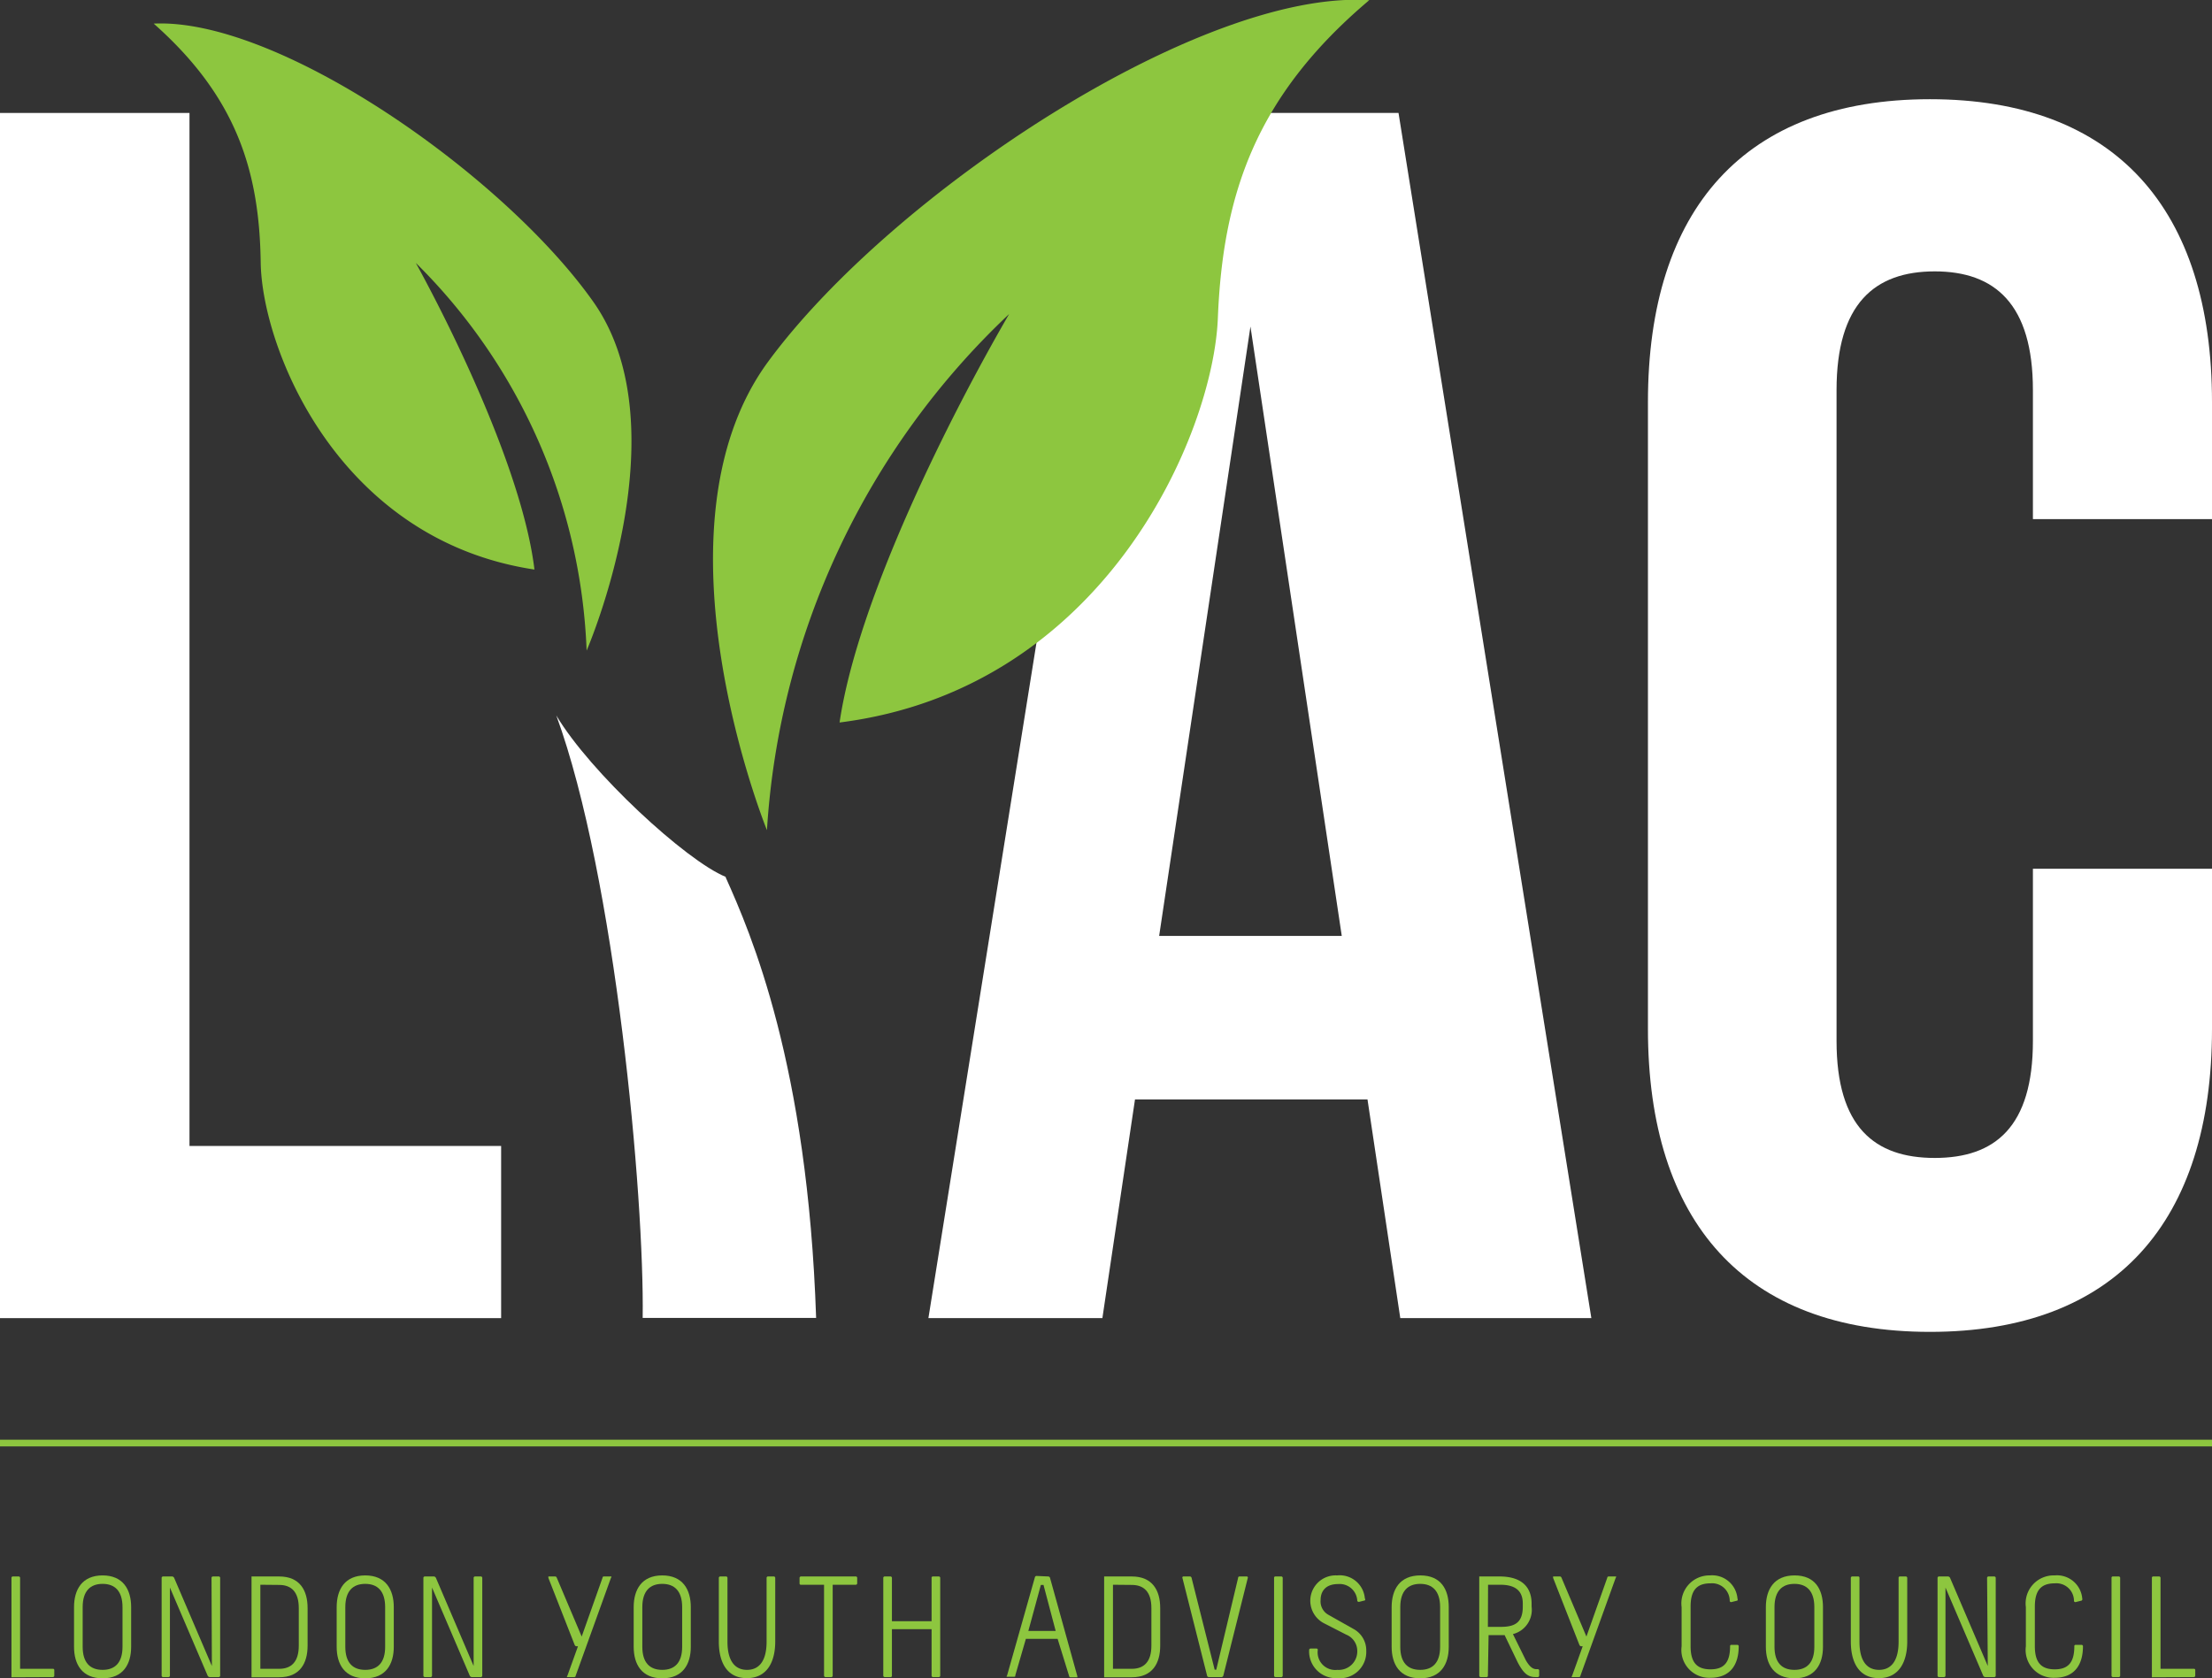 <?xml version="1.0" encoding="UTF-8"?> <svg xmlns="http://www.w3.org/2000/svg" viewBox="0 0 125.49 95.23"><rect x="0" y="0" width="125.49" height="95.23" fill="#333333" stroke="none"/> <defs> <style>.cls-1{fill:#fff;}.cls-2{fill:#8dc63f;}.cls-3{fill:none;stroke:#8dc63f;stroke-miterlimit:10;stroke-width:0.38px;}</style> </defs> <title>Asset 2</title> <g id="Layer_2" data-name="Layer 2"> <g id="Front"> <path class="cls-1" d="M41.17,49.76c-2.24-.91-7.7-5.94-9.61-9.16,3.36,9.19,5,27.35,4.9,34.19H46.3c-.48-14.4-3.71-21.84-5.13-25"></path> <polygon class="cls-1" points="0 6.41 10.75 6.41 10.75 65.03 28.43 65.03 28.43 74.8 0 74.8 0 6.41"></polygon> <path class="cls-1" d="M90.28,74.8H79.44L77.58,62.39H64.39L62.54,74.8H52.67L63.61,6.41H79.34ZM65.76,53.11H76.12L70.94,18.53Z"></path> <path class="cls-1" d="M125.49,49.3v9.09c0,10.94-5.47,17.19-16,17.19s-16-6.25-16-17.19V22.82c0-10.94,5.47-17.19,16-17.19s16,6.25,16,17.19v6.64H115.33V22.14c0-4.88-2.15-6.74-5.57-6.74s-5.57,1.85-5.57,6.74V59.07c0,4.88,2.15,6.64,5.57,6.64s5.57-1.76,5.57-6.64V49.3Z"></path> <path class="cls-2" d="M33.69,17.17C28.66,10,15.85,1,8.72,1.34c4.71,4.17,6,8.39,6.07,13.57.08,4.87,4.38,15.73,15.53,17.41-.63-5.26-4.35-13.06-6.73-17.4a32.67,32.67,0,0,1,9.69,22s5.44-12.54.41-19.75"></path> <path class="cls-2" d="M43.58,20.52c-7,9.54-.07,26.59-.07,26.59A44,44,0,0,1,57.25,17.82C53.9,23.59,48.66,34,47.63,41c15.06-1.9,21.19-16.38,21.46-22.93.28-7,2.12-12.6,8.59-18.06C68.1-.61,50.58,11,43.58,20.52"></path> <line class="cls-3" y1="81.89" x2="125.49" y2="81.89"></line> <path class="cls-2" d="M.65,95.18V89.54a.08.08,0,0,1,.07-.08h.34a.08.08,0,0,1,.08.08V94.7H3a.07.07,0,0,1,.08.07v.32a.08.08,0,0,1-.08.08Z"></path> <path class="cls-2" d="M7.44,91.2v2.25c0,1-.46,1.79-1.62,1.79s-1.62-.79-1.62-1.79V91.2c0-1,.46-1.8,1.62-1.8S7.44,90.2,7.44,91.2Zm-2.75,0v2.25c0,.91.43,1.31,1.13,1.31s1.13-.4,1.13-1.31V91.2c0-.91-.43-1.32-1.13-1.32S4.69,90.29,4.69,91.2Z"></path> <path class="cls-2" d="M12,89.54a.08.08,0,0,1,.08-.08h.33a.08.08,0,0,1,.08.08v5.55a.08.08,0,0,1-.08.08h-.52a.14.14,0,0,1-.11-.08l-2.14-5,0,5a.08.08,0,0,1-.08.08H9.25a.08.08,0,0,1-.08-.08V89.54a.08.08,0,0,1,.08-.08h.52a.14.14,0,0,1,.11.08l2.14,5Z"></path> <path class="cls-2" d="M15.84,89.46c1.17,0,1.61.79,1.61,1.79v2.14c0,1-.44,1.79-1.61,1.79H14.27V89.46Zm-1.07.47V94.7h1.07c.69,0,1.11-.4,1.11-1.31V91.25c0-.91-.42-1.31-1.11-1.31Z"></path> <path class="cls-2" d="M22.34,91.2v2.25c0,1-.46,1.79-1.62,1.79s-1.62-.79-1.62-1.79V91.2c0-1,.46-1.8,1.62-1.8S22.34,90.2,22.34,91.2Zm-2.75,0v2.25c0,.91.43,1.31,1.13,1.31s1.13-.4,1.13-1.31V91.2c0-.91-.43-1.32-1.13-1.32S19.59,90.29,19.59,91.2Z"></path> <path class="cls-2" d="M26.87,89.54a.08.08,0,0,1,.08-.08h.33a.08.08,0,0,1,.08.08v5.55a.08.08,0,0,1-.08.08h-.52a.14.14,0,0,1-.11-.08l-2.14-5,0,5a.08.08,0,0,1-.08.08h-.33a.08.08,0,0,1-.08-.08V89.54a.08.08,0,0,1,.08-.08h.52a.14.14,0,0,1,.11.08l2.14,5Z"></path> <path class="cls-2" d="M31.11,89.54c0-.07,0-.08,0-.08h.39s.07,0,.09.08L33,92.87H33l1.18-3.33c0-.08.06-.08.09-.08h.39s.07,0,0,.08l-2,5.55c0,.08-.07.08-.09.08h-.38s-.07,0,0-.08l.6-1.67h-.1s-.06,0-.09-.08Z"></path> <path class="cls-2" d="M39.19,91.2v2.25c0,1-.46,1.79-1.62,1.79s-1.62-.79-1.62-1.79V91.2c0-1,.46-1.8,1.62-1.8S39.19,90.2,39.19,91.2Zm-2.75,0v2.25c0,.91.43,1.31,1.13,1.31s1.13-.4,1.13-1.31V91.2c0-.91-.43-1.32-1.13-1.32S36.44,90.29,36.44,91.2Z"></path> <path class="cls-2" d="M40.78,93.16V89.54a.08.08,0,0,1,.08-.08h.34a.08.08,0,0,1,.07.08v3.62c0,1.09.42,1.6,1.11,1.6s1.11-.51,1.11-1.6V89.54a.08.08,0,0,1,.07-.08h.34a.08.08,0,0,1,.08.08v3.62c0,1.11-.44,2.07-1.61,2.07S40.78,94.27,40.78,93.16Z"></path> <path class="cls-2" d="M47.24,89.93v5.16a.08.08,0,0,1-.07.08h-.34a.08.08,0,0,1-.08-.08V89.93H45.44a.07.07,0,0,1-.08-.07v-.32a.08.08,0,0,1,.08-.08h3.11a.08.08,0,0,1,.08.07v.32a.08.08,0,0,1-.08.08Z"></path> <path class="cls-2" d="M50.6,95.09a.07.07,0,0,1-.07.08h-.34a.08.08,0,0,1-.08-.08V89.54a.08.08,0,0,1,.07-.08h.34a.08.08,0,0,1,.08.08V92h2.25V89.54a.07.07,0,0,1,.07-.08h.34a.08.08,0,0,1,.08.08v5.55a.08.08,0,0,1-.07.08h-.34a.08.08,0,0,1-.08-.08V92.45H50.6Z"></path> <path class="cls-2" d="M59.47,89.46a.11.11,0,0,1,.1.08l1.55,5.58c0,.06,0,.06,0,.06h-.4s-.06,0-.07-.08L60,93h-1.8l-.6,2.07c0,.06,0,.08-.07.08h-.4s-.06,0,0-.06l1.58-5.58a.1.1,0,0,1,.09-.08Zm-1.13,3.09h1.55l-.69-2.61h-.15Z"></path> <path class="cls-2" d="M64.21,89.46c1.17,0,1.61.79,1.61,1.79v2.14c0,1-.44,1.79-1.61,1.79H62.64V89.46Zm-1.07.47V94.7h1.07c.69,0,1.11-.4,1.11-1.31V91.25c0-.91-.42-1.31-1.11-1.31Z"></path> <path class="cls-2" d="M70.24,89.54c0-.08.07-.08.09-.08h.4a.06.06,0,0,1,.06.08L69.4,95.09a.11.11,0,0,1-.1.08h-.73a.1.1,0,0,1-.09-.08l-1.4-5.55a.06.06,0,0,1,.06-.08h.37s.07,0,.09.08l1.31,5.21H69Z"></path> <path class="cls-2" d="M72.77,95.09a.08.08,0,0,1-.07.08h-.34a.08.08,0,0,1-.08-.08V89.54a.07.07,0,0,1,.07-.08h.34a.08.08,0,0,1,.08.08Z"></path> <path class="cls-2" d="M76.77,92.43a1.38,1.38,0,0,1,.74,1.26,1.49,1.49,0,0,1-1.63,1.54,1.52,1.52,0,0,1-1.61-1.6.08.08,0,0,1,.08-.08h.34a.07.07,0,0,1,.07.08,1,1,0,0,0,1.11,1.13A1.05,1.05,0,0,0,77,93.69a1,1,0,0,0-.63-.93l-1.25-.64a1.44,1.44,0,0,1,.74-2.72,1.43,1.43,0,0,1,1.57,1.31.08.08,0,0,1,0,.11l-.32.08a.09.09,0,0,1-.11-.06,1,1,0,0,0-1.08-.95c-.79,0-1,.49-1,.9a.87.87,0,0,0,.45.85Z"></path> <path class="cls-2" d="M82.19,91.2v2.25c0,1-.46,1.79-1.62,1.79s-1.62-.79-1.62-1.79V91.2c0-1,.46-1.8,1.63-1.8S82.19,90.2,82.19,91.2Zm-2.75,0v2.25c0,.91.43,1.31,1.13,1.31s1.13-.4,1.13-1.31V91.2c0-.91-.43-1.32-1.13-1.32S79.44,90.29,79.44,91.2Z"></path> <path class="cls-2" d="M84.41,95.09a.07.07,0,0,1-.07.08H84a.08.08,0,0,1-.08-.08V89.46h1.15c1.35,0,1.82.69,1.82,1.54v.17a1.42,1.42,0,0,1-1.06,1.56l.73,1.48c.18.31.36.51.6.51h.08a.08.08,0,0,1,.08.08v.28s0,.09-.08.09H87.1c-.44,0-.69-.25-1-.84l-.74-1.54h-.91Zm0-2.77h.73c.8,0,1.25-.24,1.25-1.15V91c0-.75-.45-1.07-1.28-1.07h-.69Z"></path> <path class="cls-2" d="M88.11,89.54c0-.07,0-.08,0-.08h.39s.07,0,.09.08L90,92.87H90l1.18-3.33c0-.08.07-.08.09-.08h.39s.07,0,0,.08l-2,5.55c0,.08-.07.08-.09.08h-.38s-.07,0,0-.08l.6-1.67h-.1s-.06,0-.09-.08Z"></path> <path class="cls-2" d="M98.56,90.83l-.32.08a.08.08,0,0,1-.11-.06,1,1,0,0,0-1.09-1c-.78,0-1.13.4-1.13,1.32v2.25c0,.92.36,1.31,1.13,1.31s1.11-.4,1.11-1.31a.07.07,0,0,1,.07-.08h.34a.08.08,0,0,1,.08.08c0,1-.44,1.79-1.61,1.79a1.58,1.58,0,0,1-1.63-1.79V91.2A1.59,1.59,0,0,1,97,89.4a1.44,1.44,0,0,1,1.57,1.32A.09.09,0,0,1,98.56,90.83Z"></path> <path class="cls-2" d="M103.42,91.2v2.25c0,1-.46,1.79-1.62,1.79s-1.62-.79-1.62-1.79V91.2c0-1,.46-1.8,1.63-1.8S103.42,90.2,103.42,91.2Zm-2.75,0v2.25c0,.91.43,1.31,1.13,1.31s1.13-.4,1.13-1.31V91.2c0-.91-.43-1.32-1.13-1.32S100.67,90.29,100.67,91.2Z"></path> <path class="cls-2" d="M105,93.16V89.54a.08.08,0,0,1,.08-.08h.34a.07.07,0,0,1,.07.08v3.62c0,1.09.42,1.6,1.11,1.6s1.11-.51,1.11-1.6V89.54a.07.07,0,0,1,.07-.08h.34a.08.08,0,0,1,.08.08v3.62c0,1.11-.44,2.07-1.61,2.07S105,94.27,105,93.16Z"></path> <path class="cls-2" d="M112.73,89.54a.08.08,0,0,1,.08-.08h.33a.08.08,0,0,1,.08.08v5.55a.08.08,0,0,1-.08.08h-.52a.14.14,0,0,1-.11-.08l-2.14-5,0,5a.08.08,0,0,1-.08.08H110a.08.08,0,0,1-.08-.08V89.54a.08.08,0,0,1,.08-.08h.52a.14.14,0,0,1,.11.08l2.14,5Z"></path> <path class="cls-2" d="M118.09,90.83l-.32.08a.08.08,0,0,1-.11-.06,1,1,0,0,0-1.09-1c-.78,0-1.13.4-1.13,1.32v2.25c0,.92.36,1.31,1.13,1.31s1.11-.4,1.11-1.31a.07.07,0,0,1,.07-.08h.34a.08.08,0,0,1,.08.08c0,1-.44,1.79-1.61,1.79a1.58,1.58,0,0,1-1.63-1.79V91.2a1.59,1.59,0,0,1,1.63-1.8,1.44,1.44,0,0,1,1.57,1.32A.09.09,0,0,1,118.09,90.83Z"></path> <path class="cls-2" d="M120.28,95.09a.08.08,0,0,1-.07.08h-.34a.08.08,0,0,1-.08-.08V89.54a.07.07,0,0,1,.07-.08h.34a.08.08,0,0,1,.08.08Z"></path> <path class="cls-2" d="M122.08,95.18V89.54a.07.07,0,0,1,.07-.08h.34a.08.08,0,0,1,.08.08V94.7h1.89a.07.07,0,0,1,.08.07v.32a.08.08,0,0,1-.08.08Z"></path> </g> </g> </svg> 